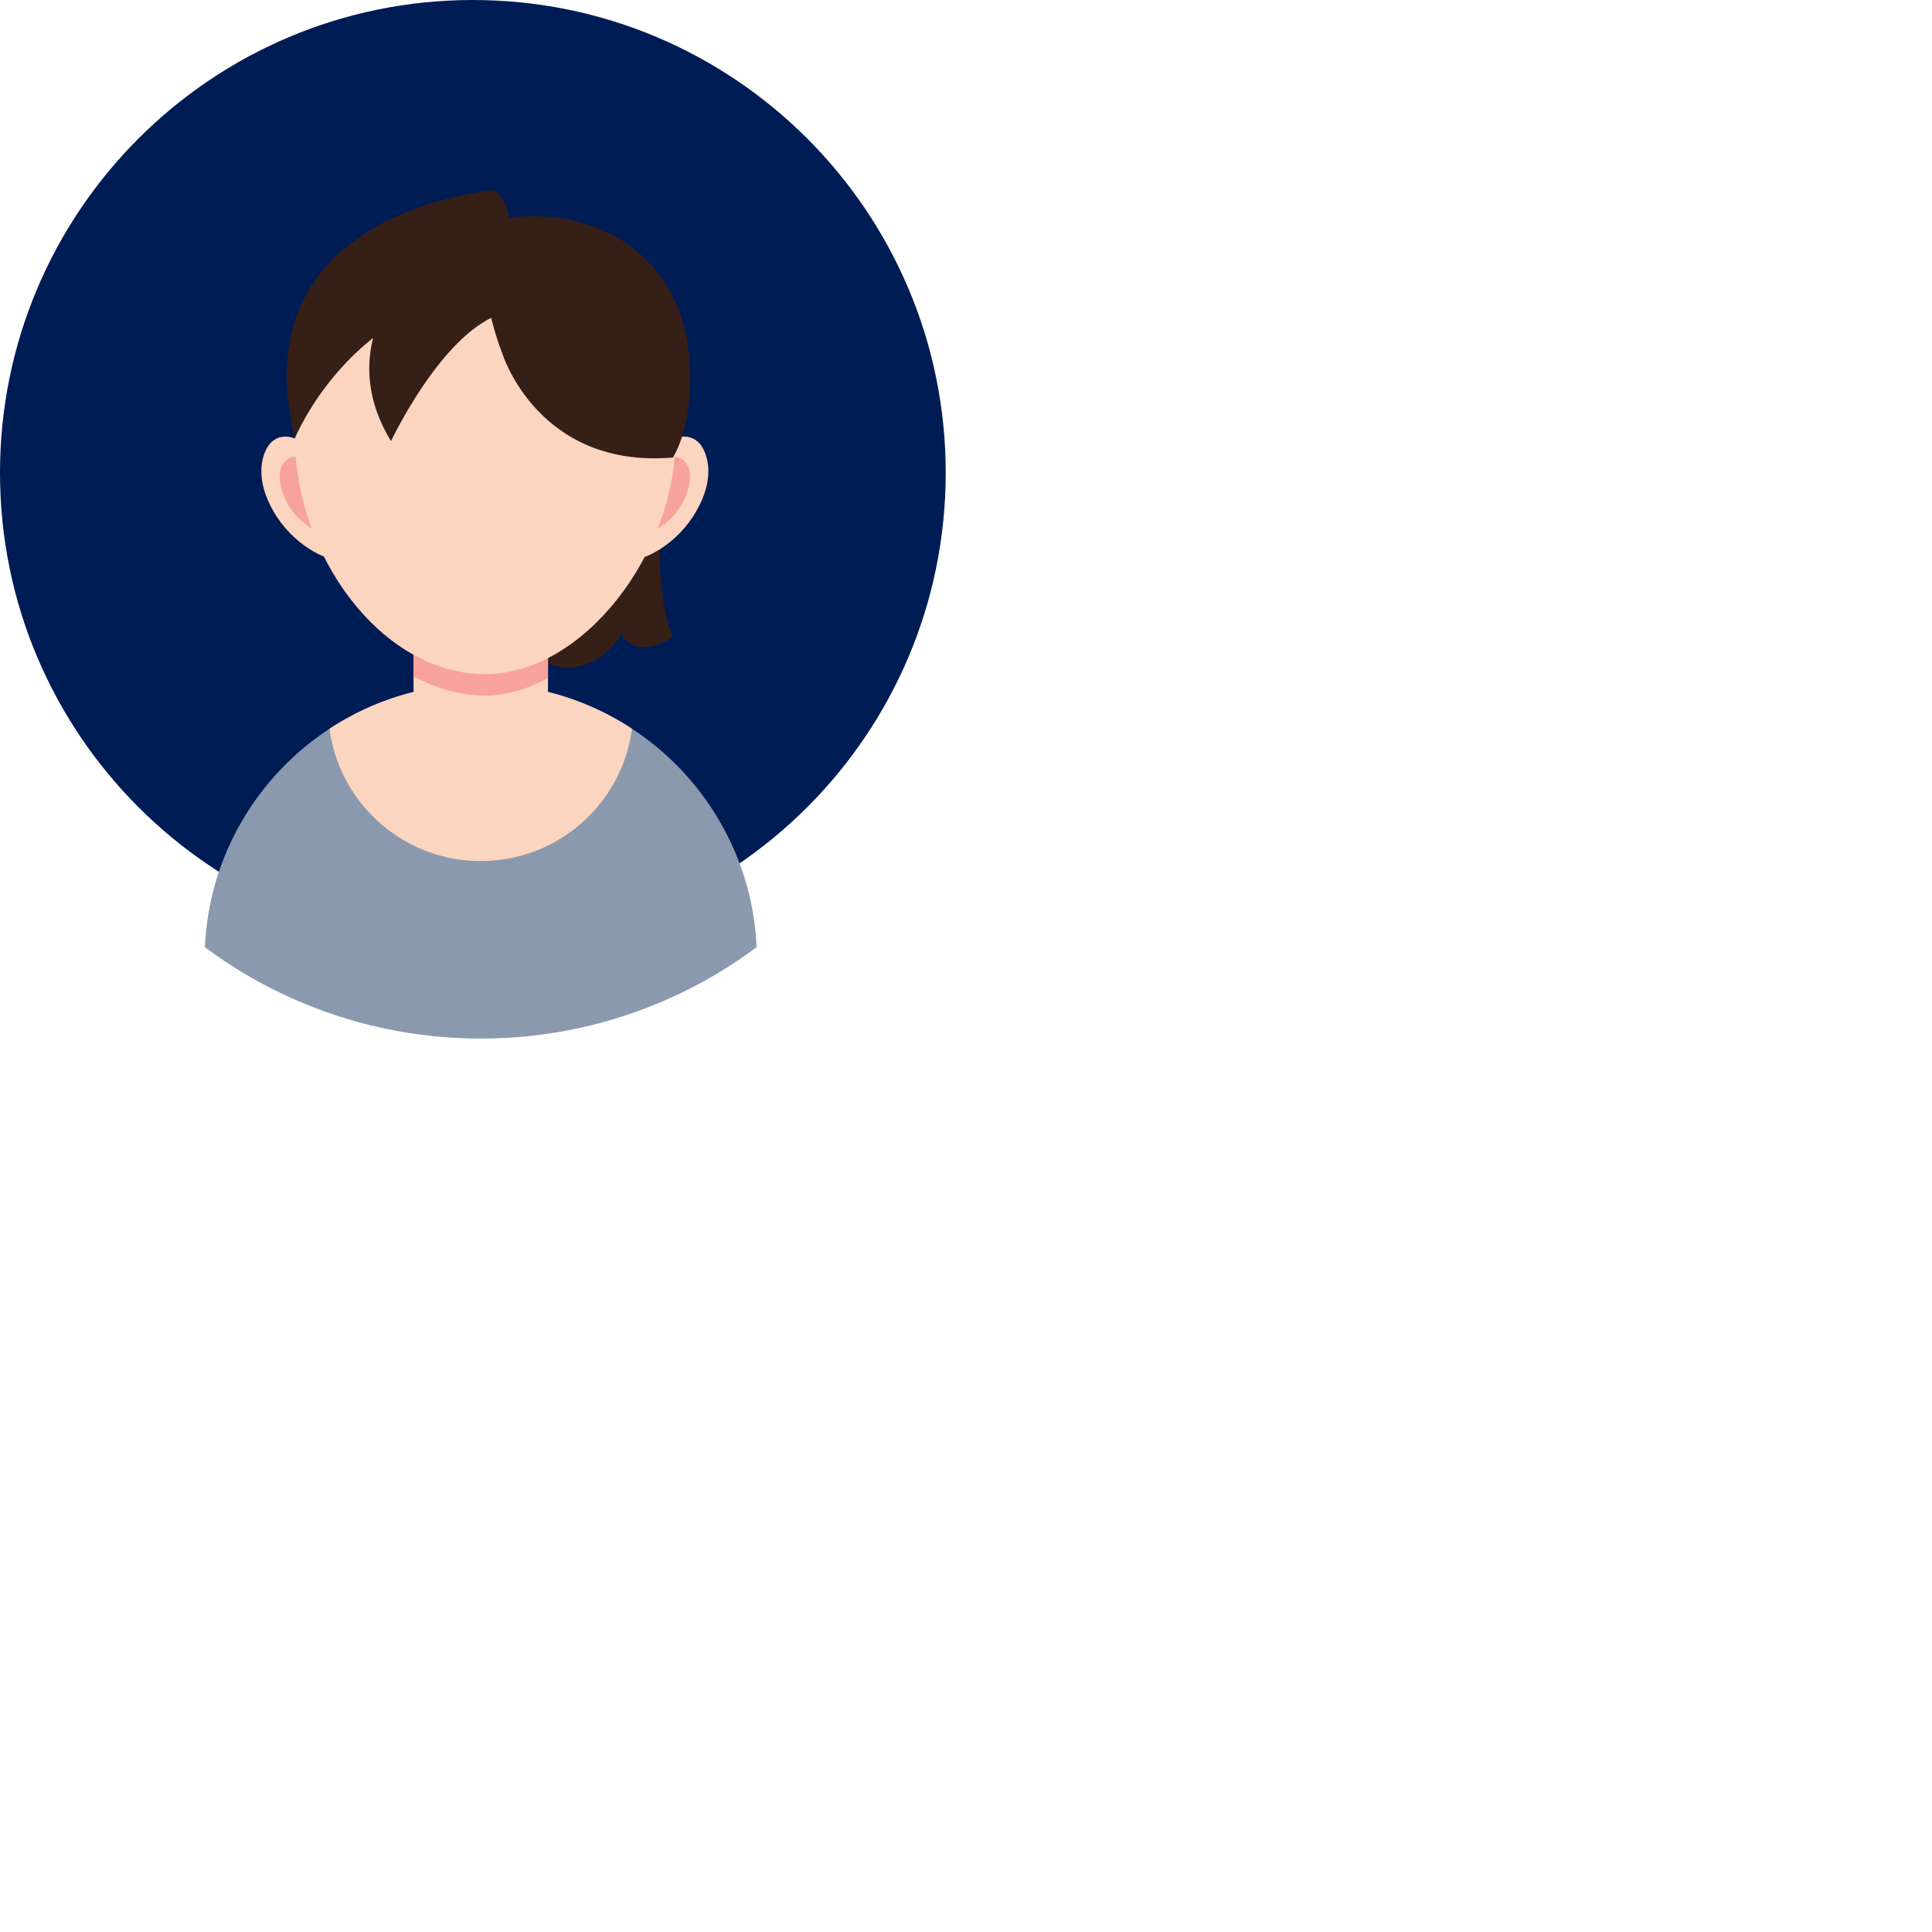 <?xml version="1.0" encoding="UTF-8" standalone="no"?>
<!DOCTYPE svg PUBLIC "-//W3C//DTD SVG 1.1//EN" "http://www.w3.org/Graphics/SVG/1.1/DTD/svg11.dtd">
<svg version="1.1" xmlns="http://www.w3.org/2000/svg" xmlns:xlink="http://www.w3.org/1999/xlink" preserveAspectRatio="xMidYMid meet" viewBox="0 0 640 640" width="640" height="640"><defs><path d="M0 156.64C0 243.15 70.13 313.28 156.64 313.28C243.15 313.28 313.28 243.15 313.28 156.64C313.28 70.13 243.15 0 156.64 0C70.13 0 0 70.13 0 156.64" id="b4Fje18Xvp"></path><path d="M218.58 160.58C218.58 160.58 216.48 197.48 222.89 210.95C222.89 210.95 212.26 218.68 206.36 210.95C206.36 210.8 206.36 209.6 206.36 209.45C206.36 209.45 196.46 227.05 179.46 219C162.48 210.95 179.46 164.56 179.46 164.56C180.86 162 187.83 149.2 200.38 126.17L218.58 160.58" id="a7WLGw3qg"></path><path d="M250.64 313.76C242.9 319.54 234.58 324.61 225.79 328.85C224.45 329.5 223.12 330.12 221.76 330.72C202.68 339.28 181.53 344.04 159.25 344.04C136.98 344.04 115.84 339.28 96.75 330.72C95.4 330.12 94.04 329.5 92.72 328.85C83.93 324.6 75.61 319.54 67.87 313.76C69.23 283.48 85.32 257.03 109.15 241.41C123.54 231.96 140.76 226.48 159.25 226.48C162.08 226.48 164.87 226.61 167.62 226.86C182.94 228.24 197.16 233.4 209.36 241.41C220.33 248.6 229.66 258.08 236.66 269.18C244.88 282.19 249.91 297.42 250.64 313.76" id="amGaUdPb"></path><path d="M209.36 241.41C207.97 251.97 203.31 261.52 196.42 268.98C187.18 278.98 173.96 285.25 159.25 285.25C135.71 285.25 115.92 269.15 110.3 247.34C109.8 245.41 109.41 243.42 109.15 241.41C123.54 231.96 140.75 226.48 159.25 226.48C162.08 226.48 164.87 226.6 167.62 226.86C168.1 226.9 168.58 226.95 169.05 227C169.35 227.03 169.65 227.06 169.94 227.1C170.27 227.13 170.59 227.18 170.91 227.22C171.11 227.24 171.32 227.27 171.52 227.3C171.81 227.33 172.11 227.38 172.41 227.42C172.64 227.44 172.87 227.48 173.11 227.51C173.31 227.54 173.51 227.57 173.71 227.61C174.05 227.66 174.37 227.72 174.71 227.77C176.17 228.02 177.62 228.3 179.04 228.62C179.14 228.64 179.9 228.81 180 228.83C180.18 228.88 180.37 228.92 180.55 228.97C180.89 229.05 181.24 229.13 181.57 229.22C181.63 229.23 181.68 229.24 181.72 229.25C182.14 229.36 182.57 229.47 182.99 229.59C183.45 229.7 183.9 229.83 184.34 229.96C184.85 230.1 185.35 230.25 185.85 230.4C186.24 230.52 186.63 230.64 187.02 230.77C187.27 230.85 187.53 230.93 187.77 231.01C188.18 231.14 188.59 231.27 188.99 231.41C189.49 231.58 189.97 231.75 190.46 231.93C190.5 231.95 190.53 231.96 190.56 231.97C191.07 232.15 191.57 232.34 192.07 232.53C192.44 232.68 192.82 232.82 193.2 232.98C194.18 233.37 195.15 233.78 196.11 234.2C196.23 234.25 197.24 234.71 197.36 234.77C197.74 234.94 198.12 235.11 198.5 235.29C198.85 235.46 199.19 235.62 199.53 235.79C199.85 235.94 200.16 236.1 200.47 236.26C200.67 236.36 200.88 236.46 201.07 236.57C201.9 236.99 202.71 237.43 203.51 237.87C203.8 238.03 204.1 238.2 204.38 238.36C204.57 238.47 204.75 238.57 204.92 238.67C204.97 238.69 205.2 238.83 205.6 239.06L206.29 239.48C206.56 239.65 206.71 239.73 206.74 239.75C207.17 240 207.59 240.26 208.01 240.53C208.47 240.82 208.91 241.11 209.36 241.41" id="dkR0p2BgR"></path><path d="M181.53 201.39C181.53 227.68 181.53 242.29 181.53 245.21C181.53 256.29 172.46 265.37 161.38 265.37C160.95 265.37 157.55 265.37 157.13 265.37C146.05 265.37 136.99 256.29 136.99 245.21C136.99 240.83 136.99 205.77 136.99 201.39C136.99 190.31 146.05 181.26 157.13 181.26C157.55 181.26 160.95 181.26 161.38 181.26C172.46 181.26 181.53 190.31 181.53 201.39" id="hMbXzlUgL"></path><path d="M181.53 201.39C181.53 215.31 181.53 223.04 181.53 224.58C174.9 228.26 167.88 230.4 160.75 230.4C152.34 230.4 144.32 228.06 136.99 223.98C136.99 221.72 136.99 203.65 136.99 201.39C136.99 190.31 146.05 181.26 157.13 181.26C157.55 181.26 160.95 181.26 161.38 181.26C172.46 181.26 181.53 190.31 181.53 201.39" id="bgEOY5s7o"></path><path d="M213.56 184.5C213.56 184.5 223.99 180.95 230.66 169.32C237.91 156.69 233.36 148.82 231.92 147.12C227.99 142.46 221.95 145.45 220.95 147.12C219.96 148.78 205.5 175.01 213.56 184.5" id="aJ4FaCqGh"></path><path d="M223.8 151.25C223.8 151.25 230.41 152.1 228.08 161.41C225.75 170.72 219.64 174.4 211.33 179.16C203.01 183.92 215.48 153.15 223.8 151.25" id="aA1RbqyzD"></path><path d="M107.66 184.5C107.66 184.5 97.23 180.95 90.56 169.32C83.32 156.69 87.86 148.82 89.31 147.12C93.23 142.46 99.28 145.45 100.28 147.12C101.28 148.78 115.72 175.01 107.66 184.5" id="a1hUjr6cdT"></path><path d="M97.43 151.25C97.43 151.25 90.81 152.1 93.14 161.41C95.47 170.72 101.58 174.4 109.89 179.16C118.21 183.92 105.74 153.15 97.43 151.25" id="c3IjKAq0d"></path><path d="M223.8 145.11C223.8 106.88 195.57 75.88 160.75 75.88C125.94 75.88 97.72 106.88 97.72 145.11C97.72 183.34 125.94 223.31 160.75 223.31C193.46 223.31 223.8 183.02 223.8 145.11" id="c18hK0vWvA"></path><path d="M166.43 117.19C166.43 117.19 178.28 155.34 222.89 151.56C222.89 151.56 230.68 140.3 228.04 115.82C225.07 88.22 200.63 65 160.75 73.31C160.75 73.31 157.11 92.93 166.43 117.19" id="cB6viEQci"></path><path d="M168.42 75.88C168.42 75.88 170.08 68.66 164.09 63.01C164.09 63.01 78.87 68.96 97.72 145.11C97.72 145.11 116.18 99.57 165.09 95.58C165.31 94.27 166.42 87.7 168.42 75.88" id="brC9rzdla"></path><path d="M134.62 91.75C134.62 91.75 134.29 92.07 133.74 92.69C129.61 97.35 112.96 118.85 129.52 146.15C129.52 146.15 145.89 111.35 165.16 104.23C184.43 97.13 156.34 85.49 156.34 85.49" id="f14FbsfqxX"></path></defs><g><g><g><use xlink:href="#b4Fje18Xvp" opacity="1" fill="#001c55" fill-opacity="1"></use><g><use xlink:href="#b4Fje18Xvp" opacity="1" fill-opacity="0" stroke="#000000" stroke-width="1" stroke-opacity="0"></use></g></g><g><use xlink:href="#a7WLGw3qg" opacity="1" fill="#351f16" fill-opacity="1"></use><g><use xlink:href="#a7WLGw3qg" opacity="1" fill-opacity="0" stroke="#000000" stroke-width="1" stroke-opacity="0"></use></g></g><g><use xlink:href="#amGaUdPb" opacity="1" fill="#8b99ae" fill-opacity="1"></use><g><use xlink:href="#amGaUdPb" opacity="1" fill-opacity="0" stroke="#000000" stroke-width="1" stroke-opacity="0"></use></g></g><g><use xlink:href="#dkR0p2BgR" opacity="1" fill="#fbd5c0" fill-opacity="1"></use><g><use xlink:href="#dkR0p2BgR" opacity="1" fill-opacity="0" stroke="#000000" stroke-width="1" stroke-opacity="0"></use></g></g><g><use xlink:href="#hMbXzlUgL" opacity="1" fill="#fbd5c0" fill-opacity="1"></use><g><use xlink:href="#hMbXzlUgL" opacity="1" fill-opacity="0" stroke="#000000" stroke-width="1" stroke-opacity="0"></use></g></g><g><use xlink:href="#bgEOY5s7o" opacity="1" fill="#f8a29e" fill-opacity="1"></use><g><use xlink:href="#bgEOY5s7o" opacity="1" fill-opacity="0" stroke="#000000" stroke-width="1" stroke-opacity="0"></use></g></g><g><use xlink:href="#aJ4FaCqGh" opacity="1" fill="#fbd5c0" fill-opacity="1"></use><g><use xlink:href="#aJ4FaCqGh" opacity="1" fill-opacity="0" stroke="#000000" stroke-width="1" stroke-opacity="0"></use></g></g><g><use xlink:href="#aA1RbqyzD" opacity="1" fill="#f8a29e" fill-opacity="1"></use><g><use xlink:href="#aA1RbqyzD" opacity="1" fill-opacity="0" stroke="#000000" stroke-width="1" stroke-opacity="0"></use></g></g><g><use xlink:href="#a1hUjr6cdT" opacity="1" fill="#fbd5c0" fill-opacity="1"></use><g><use xlink:href="#a1hUjr6cdT" opacity="1" fill-opacity="0" stroke="#000000" stroke-width="1" stroke-opacity="0"></use></g></g><g><use xlink:href="#c3IjKAq0d" opacity="1" fill="#f8a29e" fill-opacity="1"></use><g><use xlink:href="#c3IjKAq0d" opacity="1" fill-opacity="0" stroke="#000000" stroke-width="1" stroke-opacity="0"></use></g></g><g><use xlink:href="#c18hK0vWvA" opacity="1" fill="#fbd5c0" fill-opacity="1"></use><g><use xlink:href="#c18hK0vWvA" opacity="1" fill-opacity="0" stroke="#000000" stroke-width="1" stroke-opacity="0"></use></g></g><g><use xlink:href="#cB6viEQci" opacity="1" fill="#351f16" fill-opacity="1"></use><g><use xlink:href="#cB6viEQci" opacity="1" fill-opacity="0" stroke="#000000" stroke-width="1" stroke-opacity="0"></use></g></g><g><use xlink:href="#brC9rzdla" opacity="1" fill="#351f16" fill-opacity="1"></use><g><use xlink:href="#brC9rzdla" opacity="1" fill-opacity="0" stroke="#000000" stroke-width="1" stroke-opacity="0"></use></g></g><g><use xlink:href="#f14FbsfqxX" opacity="1" fill="#351f16" fill-opacity="1"></use><g><use xlink:href="#f14FbsfqxX" opacity="1" fill-opacity="0" stroke="#000000" stroke-width="1" stroke-opacity="0"></use></g></g></g></g></svg>